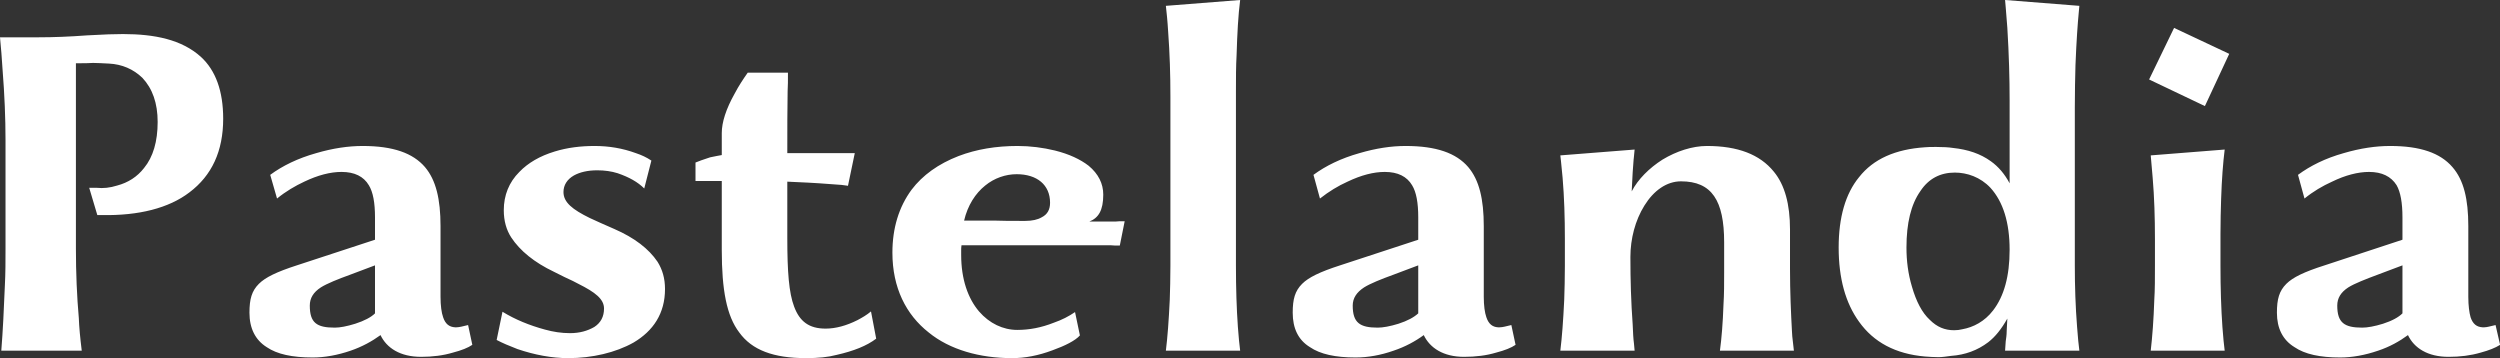 <svg data-v-423bf9ae="" xmlns="http://www.w3.org/2000/svg" viewBox="0 0 418.859 60" class="font"><rect x="0" y="0" width="418.859" height="60" fill="#333333" stroke="none"/><!----><!----><!----><g data-v-423bf9ae="" id="ee68ab27-2aba-42a3-9d09-c4e5e207e399" fill="white" transform="matrix(5.435,0,0,5.435,-5.761,-14.783)"><path d="M4.06 9.35L4.21 9.35C5.33 9.37 6.26 9.14 6.90 8.65C7.59 8.13 7.94 7.38 7.94 6.38C7.94 5.53 7.71 4.89 7.25 4.47C6.66 3.94 5.83 3.77 4.85 3.77C4.62 3.77 4.25 3.78 3.75 3.81C3.21 3.85 2.72 3.87 2.25 3.87L1.06 3.87C1.09 4.19 1.12 4.52 1.14 4.88C1.20 5.64 1.23 6.36 1.23 7.04L1.23 10.38C1.23 10.77 1.23 11.14 1.21 11.52C1.18 12.24 1.15 12.91 1.10 13.53L3.58 13.53C3.53 13.13 3.50 12.80 3.49 12.53C3.43 11.85 3.40 11.13 3.40 10.38L3.40 4.67C3.63 4.67 3.81 4.67 3.93 4.66C4.05 4.66 4.21 4.67 4.42 4.68C4.82 4.70 5.17 4.85 5.45 5.12C5.76 5.45 5.92 5.90 5.92 6.48C5.92 7.08 5.78 7.56 5.50 7.90C5.29 8.17 5.01 8.35 4.67 8.44C4.45 8.51 4.24 8.53 4.05 8.51L3.81 8.51ZM15.49 12.74L15.28 12.79C15.23 12.80 15.18 12.81 15.13 12.81L15.09 12.81C14.91 12.80 14.79 12.71 14.72 12.50C14.67 12.36 14.64 12.14 14.64 11.87L14.64 9.69C14.64 8.86 14.50 8.27 14.16 7.87C13.79 7.44 13.18 7.22 12.24 7.22C11.80 7.22 11.32 7.29 10.81 7.44C10.24 7.60 9.77 7.83 9.39 8.11L9.60 8.84C9.87 8.62 10.16 8.45 10.44 8.32C10.86 8.12 11.24 8.02 11.59 8.02C11.99 8.02 12.27 8.16 12.43 8.43C12.56 8.64 12.62 8.97 12.62 9.42L12.62 10.11L10.21 10.90C9.59 11.10 9.24 11.27 9.04 11.47C8.82 11.69 8.75 11.94 8.75 12.36C8.75 12.84 8.93 13.20 9.28 13.42C9.60 13.64 10.07 13.74 10.70 13.74C11.07 13.74 11.46 13.67 11.87 13.53C12.22 13.41 12.53 13.24 12.79 13.05C12.98 13.45 13.40 13.72 14.04 13.72C14.39 13.72 14.72 13.68 15.02 13.59C15.29 13.52 15.49 13.44 15.62 13.35ZM11.38 12.82C10.82 12.82 10.61 12.67 10.61 12.14C10.61 11.91 10.72 11.73 10.95 11.58C11.14 11.46 11.49 11.32 11.85 11.19L12.62 10.90L12.62 12.38C12.50 12.50 12.29 12.61 12.01 12.70C11.75 12.78 11.54 12.82 11.38 12.82ZM16.37 13.20C16.54 13.29 16.75 13.38 17.01 13.48C17.54 13.66 18.07 13.76 18.58 13.76C19.31 13.76 20.04 13.59 20.59 13.28C21.20 12.92 21.56 12.38 21.56 11.63C21.56 11.30 21.48 11.03 21.33 10.79C21.06 10.39 20.62 10.05 20.00 9.78C19.68 9.64 19.43 9.53 19.24 9.44C18.71 9.18 18.43 8.96 18.43 8.64C18.43 8.43 18.54 8.25 18.75 8.13C18.93 8.03 19.17 7.97 19.47 7.97C19.70 7.97 19.91 8.00 20.10 8.06C20.45 8.18 20.72 8.33 20.92 8.53L21.14 7.67C20.99 7.57 20.84 7.50 20.66 7.44C20.25 7.29 19.83 7.22 19.39 7.22C18.96 7.22 18.55 7.27 18.16 7.39C17.70 7.53 17.34 7.74 17.07 8.02C16.75 8.34 16.59 8.74 16.59 9.20C16.59 9.53 16.67 9.81 16.82 10.04C17.09 10.45 17.53 10.81 18.14 11.10L18.46 11.26C18.66 11.35 18.80 11.42 18.89 11.47C19.41 11.73 19.68 11.94 19.68 12.23C19.68 12.48 19.58 12.67 19.38 12.80C19.17 12.92 18.93 12.99 18.63 12.99C18.37 12.99 18.11 12.95 17.86 12.88C17.38 12.75 16.94 12.57 16.55 12.33ZM22.50 8.30L23.31 8.30L23.31 10.43C23.31 11.66 23.46 12.46 23.85 12.97C24.24 13.51 24.90 13.76 25.91 13.76C26.28 13.76 26.59 13.73 26.85 13.66C27.38 13.54 27.78 13.38 28.07 13.16L27.91 12.32C27.78 12.43 27.64 12.51 27.49 12.59C27.15 12.76 26.82 12.85 26.51 12.85C26.00 12.85 25.71 12.63 25.54 12.17C25.38 11.75 25.33 11.10 25.33 10.06L25.33 8.32L25.97 8.35L26.31 8.37L27.00 8.42C27.12 8.44 27.19 8.44 27.20 8.45L27.41 7.44L25.33 7.44C25.33 6.70 25.33 6.06 25.34 5.53C25.35 5.38 25.35 5.19 25.35 4.96L24.11 4.96C23.97 5.16 23.83 5.37 23.71 5.60C23.44 6.08 23.31 6.49 23.31 6.82L23.31 7.50C23.23 7.51 23.11 7.54 22.95 7.57C22.74 7.64 22.59 7.69 22.50 7.73ZM32.43 7.22C31.77 7.22 31.16 7.32 30.61 7.53C29.99 7.77 29.50 8.12 29.16 8.57C28.77 9.10 28.57 9.75 28.57 10.51C28.57 11.59 28.99 12.42 29.69 12.97C30.34 13.50 31.26 13.76 32.26 13.76C32.66 13.76 33.07 13.68 33.50 13.52C33.89 13.38 34.21 13.22 34.35 13.06L34.20 12.34C34.01 12.47 33.80 12.58 33.54 12.67C33.16 12.82 32.79 12.89 32.42 12.89C31.98 12.89 31.56 12.69 31.24 12.32C30.90 11.92 30.69 11.33 30.69 10.58L30.69 10.43C30.69 10.39 30.69 10.35 30.70 10.28L34.01 10.28L34.47 10.28C34.57 10.28 34.72 10.28 34.91 10.28L35.29 10.28C35.37 10.29 35.47 10.29 35.58 10.29L35.73 9.54L35.58 9.54C35.52 9.55 35.42 9.55 35.27 9.55L34.92 9.55C34.85 9.55 34.75 9.55 34.64 9.55C34.92 9.44 35.07 9.21 35.07 8.72C35.07 8.38 34.92 8.08 34.62 7.83C34.36 7.63 34.02 7.47 33.58 7.36C33.21 7.27 32.82 7.22 32.43 7.22ZM32.40 8.09C33.03 8.09 33.43 8.42 33.43 8.97C33.43 9.18 33.35 9.33 33.17 9.42C33.05 9.49 32.88 9.53 32.66 9.53C32.25 9.53 31.93 9.53 31.72 9.52L30.78 9.52C30.89 9.05 31.13 8.68 31.43 8.44C31.71 8.21 32.06 8.09 32.40 8.09ZM37.14 10.91C37.14 11.30 37.13 11.65 37.12 11.96C37.09 12.60 37.05 13.13 37.00 13.53L39.29 13.53C39.27 13.36 39.24 13.11 39.22 12.80C39.18 12.23 39.16 11.61 39.16 10.91L39.16 5.53C39.16 5.13 39.16 4.76 39.18 4.42C39.20 3.75 39.23 3.19 39.29 2.72L37.00 2.90C37.02 3.08 37.05 3.35 37.07 3.69C37.12 4.36 37.14 5.03 37.14 5.70ZM47.65 12.74L47.44 12.79C47.39 12.80 47.34 12.81 47.29 12.81L47.24 12.81C47.07 12.80 46.95 12.71 46.88 12.50C46.83 12.36 46.80 12.14 46.80 11.87L46.80 9.69C46.80 8.86 46.66 8.27 46.32 7.87C45.95 7.44 45.34 7.22 44.39 7.22C43.95 7.22 43.48 7.29 42.97 7.44C42.40 7.60 41.93 7.83 41.55 8.11L41.75 8.84C42.03 8.62 42.31 8.45 42.60 8.32C43.02 8.12 43.40 8.02 43.75 8.02C44.15 8.02 44.43 8.16 44.59 8.43C44.72 8.64 44.78 8.97 44.78 9.42L44.78 10.11L42.37 10.90C41.75 11.10 41.40 11.27 41.20 11.47C40.98 11.69 40.91 11.94 40.91 12.36C40.91 12.84 41.08 13.20 41.44 13.42C41.76 13.64 42.23 13.74 42.85 13.74C43.23 13.74 43.62 13.67 44.02 13.53C44.38 13.41 44.69 13.24 44.95 13.05C45.14 13.45 45.56 13.72 46.19 13.72C46.55 13.72 46.88 13.68 47.18 13.59C47.45 13.52 47.65 13.44 47.78 13.35ZM43.53 12.82C42.98 12.82 42.76 12.67 42.76 12.14C42.76 11.91 42.88 11.73 43.11 11.58C43.30 11.46 43.65 11.32 44.01 11.19L44.78 10.90L44.78 12.38C44.65 12.50 44.45 12.61 44.17 12.70C43.91 12.78 43.69 12.82 43.53 12.82ZM51.32 10.64C51.32 10.08 51.47 9.51 51.75 9.06C52.04 8.59 52.44 8.31 52.88 8.31C53.83 8.31 54.21 8.90 54.21 10.19L54.21 11.09C54.21 11.46 54.21 11.79 54.19 12.10C54.17 12.68 54.13 13.16 54.08 13.53L56.36 13.53L56.31 13.09L56.30 12.93C56.27 12.37 56.24 11.73 56.24 11.00L56.24 9.79C56.24 9.02 56.08 8.42 55.74 8.01C55.31 7.48 54.63 7.22 53.68 7.22C53.23 7.22 52.74 7.38 52.31 7.64C51.90 7.90 51.55 8.25 51.36 8.62C51.38 8.17 51.40 7.84 51.42 7.63C51.42 7.64 51.43 7.55 51.45 7.33L49.16 7.51L49.18 7.69L49.23 8.20C49.28 8.79 49.30 9.43 49.30 10.09L49.30 10.91C49.30 11.30 49.29 11.65 49.28 11.96C49.25 12.60 49.21 13.13 49.16 13.53L51.45 13.53L51.43 13.31C51.41 13.17 51.40 12.97 51.39 12.72C51.34 12.04 51.32 11.35 51.32 10.64ZM57.74 10.35C57.74 11.30 57.95 12.06 58.37 12.64C58.82 13.27 59.49 13.63 60.40 13.71C60.54 13.72 60.68 13.73 60.82 13.73C60.93 13.73 61.06 13.71 61.21 13.69C61.64 13.66 62.02 13.52 62.35 13.27C62.57 13.10 62.76 12.86 62.94 12.54L62.92 12.92C62.92 13.06 62.90 13.16 62.89 13.24L62.87 13.53L65.16 13.53C65.14 13.36 65.11 13.11 65.09 12.80C65.04 12.17 65.02 11.54 65.02 10.91L65.02 6.03C65.02 5.54 65.03 5.12 65.04 4.73C65.07 3.97 65.11 3.43 65.14 3.12L65.16 2.90L62.87 2.72L62.89 2.95L62.94 3.58C62.99 4.40 63.01 5.14 63.01 5.82L63.01 8.37C62.86 8.09 62.67 7.86 62.43 7.69C62.11 7.46 61.73 7.33 61.26 7.28C61.13 7.26 60.96 7.25 60.75 7.25C60.60 7.25 60.48 7.25 60.40 7.26C59.49 7.32 58.81 7.62 58.37 8.18C57.95 8.69 57.74 9.42 57.74 10.35ZM59.83 10.35C59.83 9.60 59.97 9.02 60.26 8.61C60.51 8.23 60.87 8.04 61.32 8.04C61.70 8.04 62.11 8.18 62.42 8.51C62.81 8.94 63.01 9.58 63.01 10.42C63.01 11.23 62.84 11.85 62.50 12.29C62.24 12.63 61.89 12.81 61.55 12.87C61.47 12.89 61.39 12.90 61.30 12.90C61.01 12.90 60.77 12.80 60.55 12.58C60.31 12.36 60.13 12.01 60.00 11.56C59.88 11.16 59.83 10.76 59.83 10.35ZM67.31 5.17L69.03 5.99L69.78 4.38L68.08 3.58ZM67.49 10.91C67.49 11.30 67.49 11.65 67.47 11.96C67.45 12.57 67.41 13.10 67.36 13.53L69.64 13.53C69.62 13.36 69.59 13.11 69.57 12.80C69.53 12.23 69.51 11.61 69.51 10.91L69.51 9.94C69.51 9.54 69.52 9.18 69.53 8.86C69.55 8.24 69.59 7.73 69.64 7.33L67.36 7.51L67.42 8.20C67.47 8.79 67.49 9.43 67.49 10.09ZM77.99 12.74L77.78 12.79C77.73 12.80 77.69 12.81 77.64 12.81L77.59 12.81C77.41 12.80 77.29 12.71 77.22 12.50C77.18 12.36 77.15 12.14 77.15 11.87L77.15 9.69C77.15 8.86 77.01 8.27 76.66 7.87C76.29 7.44 75.68 7.22 74.74 7.22C74.30 7.22 73.82 7.29 73.31 7.44C72.74 7.60 72.28 7.83 71.90 8.11L72.10 8.84C72.37 8.62 72.66 8.45 72.95 8.32C73.36 8.12 73.75 8.02 74.09 8.02C74.49 8.02 74.77 8.16 74.94 8.43C75.06 8.64 75.12 8.97 75.12 9.42L75.12 10.11L72.72 10.90C72.09 11.10 71.74 11.27 71.54 11.47C71.32 11.69 71.25 11.94 71.25 12.36C71.25 12.84 71.43 13.20 71.79 13.42C72.11 13.64 72.58 13.74 73.20 13.74C73.57 13.74 73.96 13.67 74.37 13.53C74.73 13.41 75.03 13.24 75.29 13.05C75.48 13.45 75.90 13.72 76.54 13.72C76.90 13.72 77.22 13.68 77.53 13.59C77.79 13.52 77.99 13.44 78.13 13.35ZM73.88 12.82C73.33 12.82 73.11 12.67 73.11 12.14C73.11 11.91 73.22 11.73 73.45 11.58C73.64 11.46 74.00 11.32 74.35 11.19L75.12 10.90L75.12 12.38C75.00 12.50 74.80 12.61 74.52 12.70C74.26 12.78 74.04 12.82 73.88 12.82Z"></path></g><!----><!----></svg>